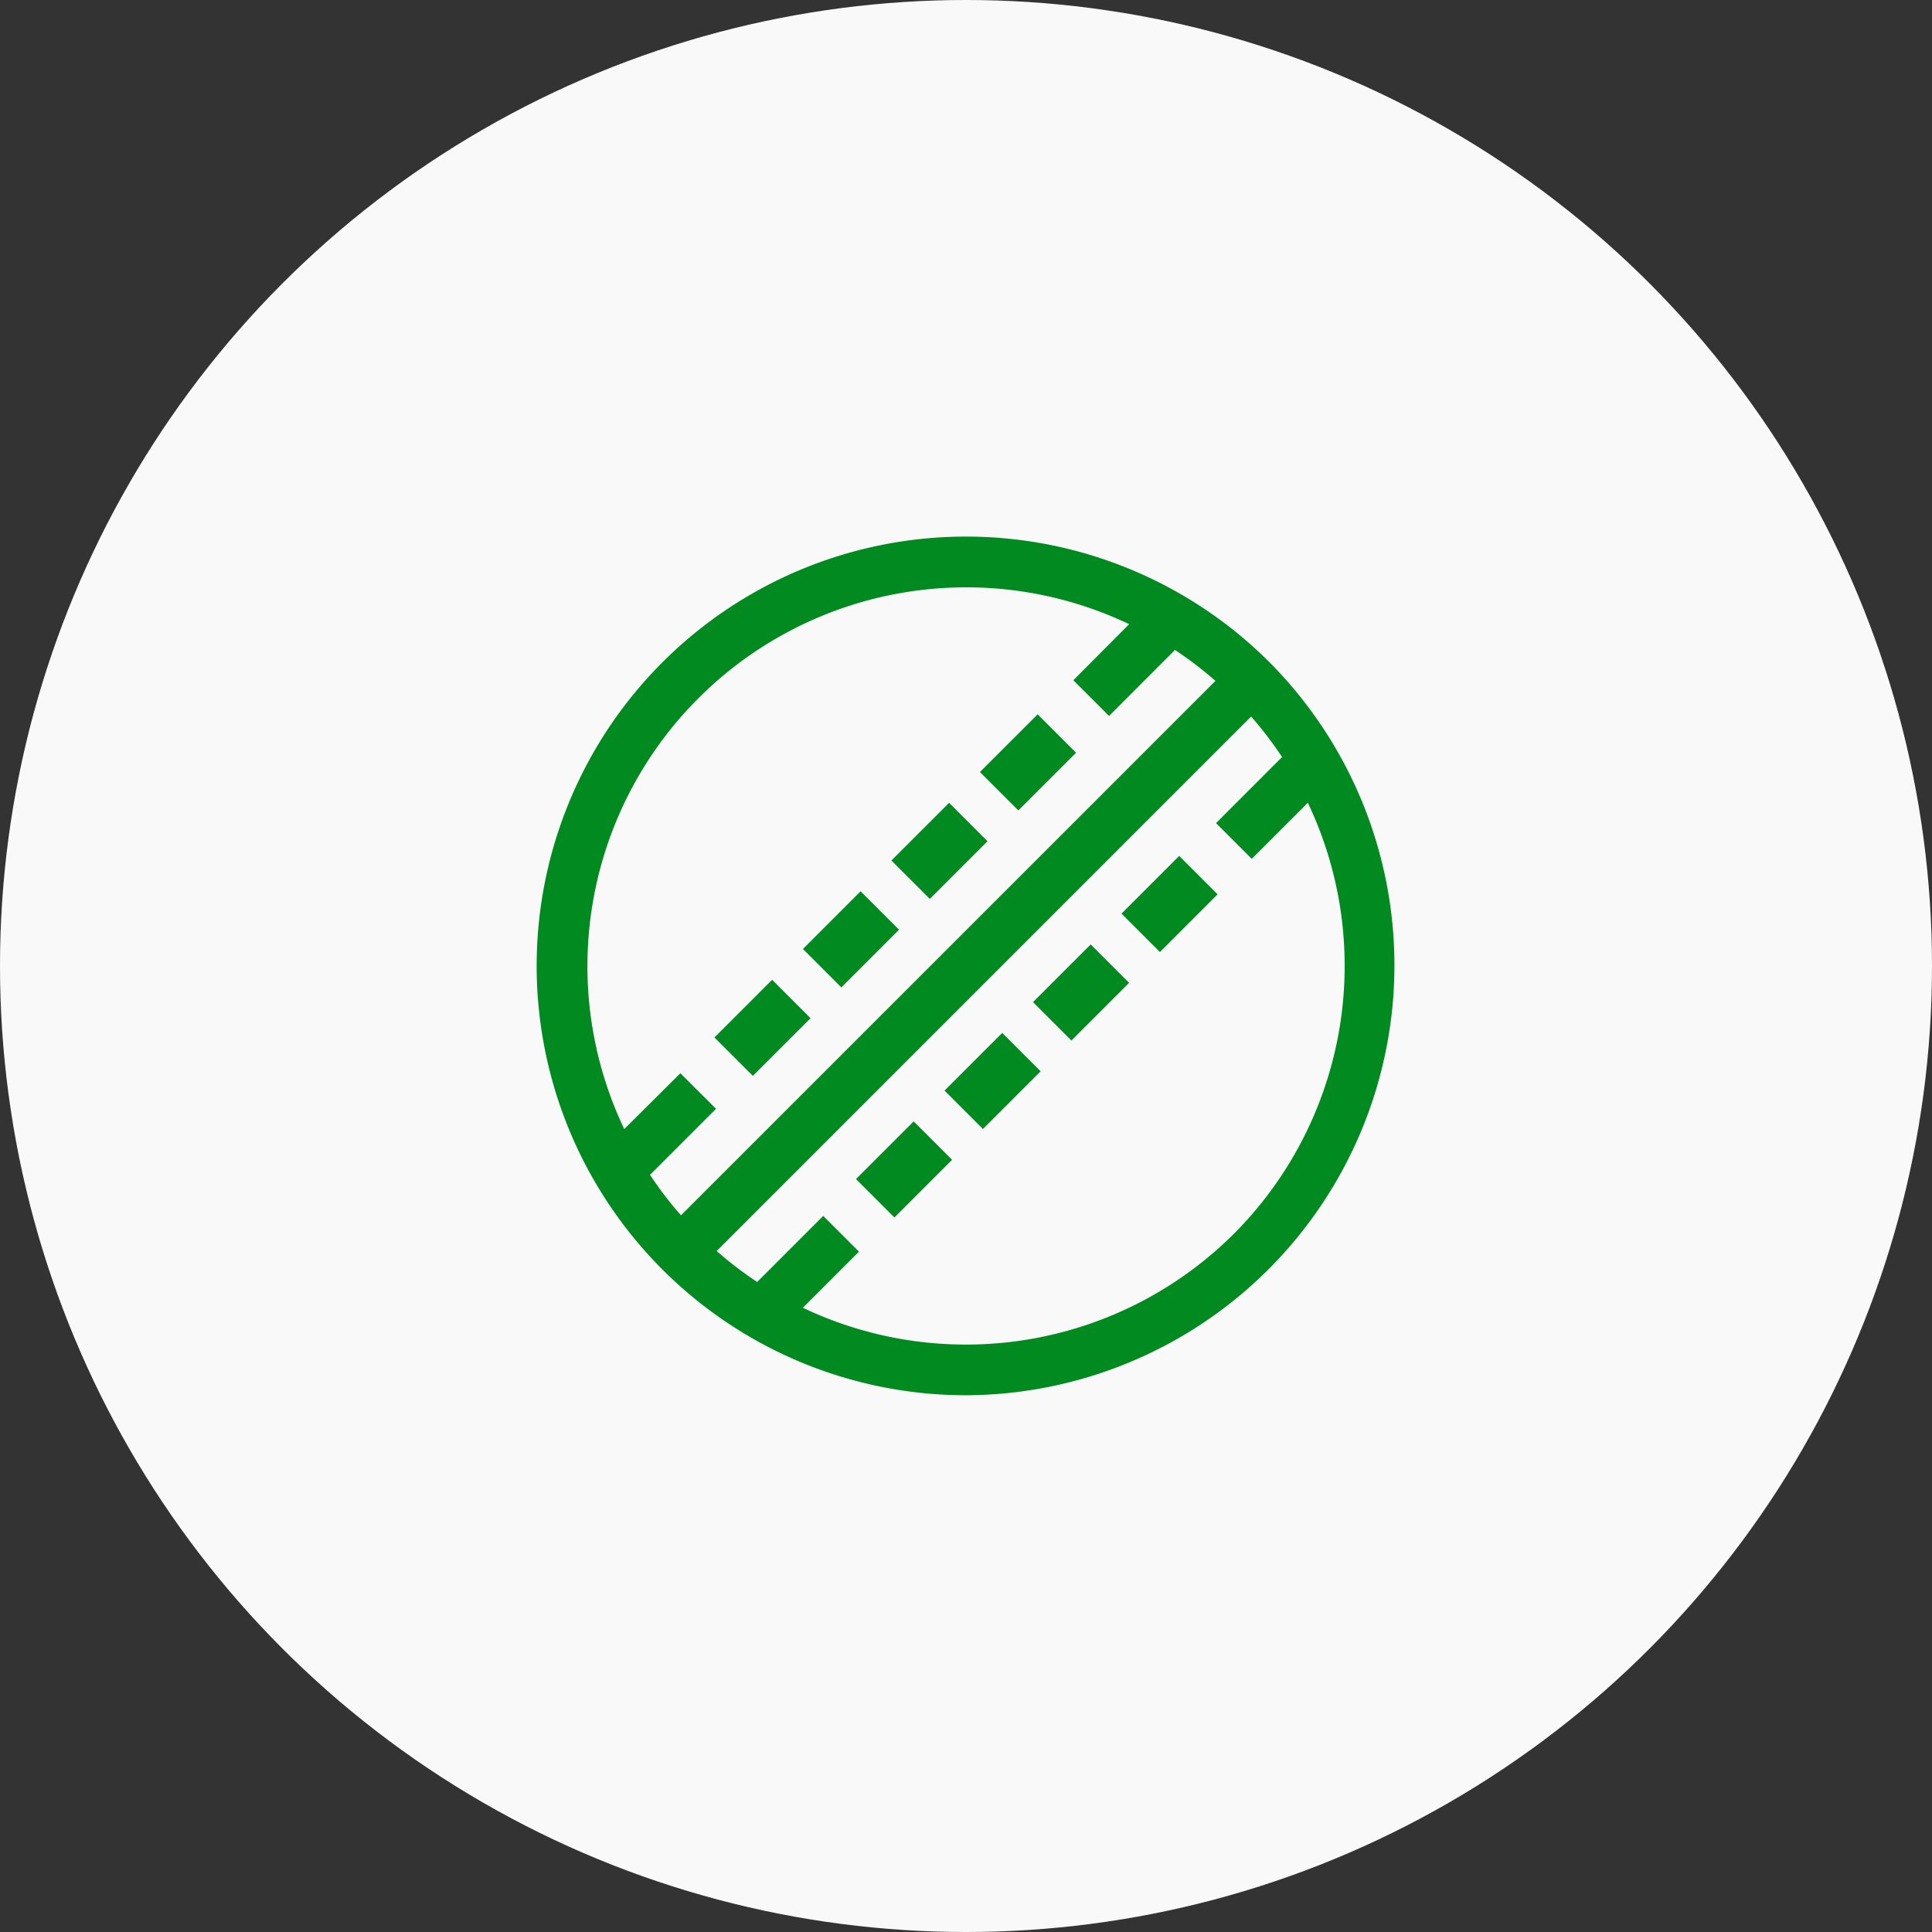<svg xmlns="http://www.w3.org/2000/svg" width="45" height="45" viewBox="0 0 45 45">
  <rect x="0" y="0" width="45" height="45" fill="#333333" stroke="none"/>
  <g id="Group_16072" transform="translate(-30 -175)">
    <g id="Group_15948">
      <circle id="albert-dera-ILip77SbmOE-unsplash" cx="22.5" cy="22.5" r="22.5" transform="translate(30 175)" fill="#f9f9f9"/>
    </g>
    <g id="ball" transform="translate(42.5 187.498)">
      <path id="Path_1244" d="M17.072,2.93A10,10,0,1,0,10,20,10.015,10.015,0,0,0,17.072,2.93ZM2.64,14.866l1.538-1.538L3.347,12.5,2.04,13.8A8.823,8.823,0,0,1,13.8,2.04L12.5,3.346l.832.832L14.867,2.64a8.794,8.794,0,0,1,.943.721L3.361,15.809a8.8,8.8,0,0,1-.721-.943Zm13.6,1.373A8.838,8.838,0,0,1,6.2,17.962l1.307-1.307-.832-.832L5.136,17.362a8.8,8.8,0,0,1-.943-.721L16.641,4.192a8.8,8.8,0,0,1,.721.943L15.824,6.674l.832.832L17.962,6.2A8.838,8.838,0,0,1,16.24,16.239Z" transform="translate(0 0)" fill="#008a1f"/>
      <path id="Path_1245" d="M0,0H1.9V1.265H0Z" transform="translate(13.622 8.782) rotate(-45)" fill="#008a1f"/>
      <path id="Path_1246" d="M0,0H1.9V1.265H0Z" transform="translate(11.561 10.843) rotate(-45)" fill="#008a1f"/>
      <path id="Path_1247" d="M0,0H1.9V1.265H0Z" transform="translate(9.5 12.904) rotate(-45)" fill="#008a1f"/>
      <path id="Path_1248" d="M0,0H1.9V1.265H0Z" transform="translate(7.438 14.965) rotate(-45)" fill="#008a1f"/>
      <path id="Path_1249" d="M0,0H1.9V1.265H0Z" transform="translate(10.325 5.484) rotate(-45)" fill="#008a1f"/>
      <path id="Path_1250" d="M0,0H1.9V1.265H0Z" transform="translate(8.263 7.545) rotate(-45)" fill="#008a1f"/>
      <path id="Path_1251" d="M0,0H1.9V1.265H0Z" transform="translate(6.202 9.606) rotate(-45)" fill="#008a1f"/>
      <path id="Path_1252" d="M0,0H1.9V1.265H0Z" transform="translate(4.141 11.667) rotate(-45)" fill="#008a1f"/>
    </g>
  </g>
</svg>
